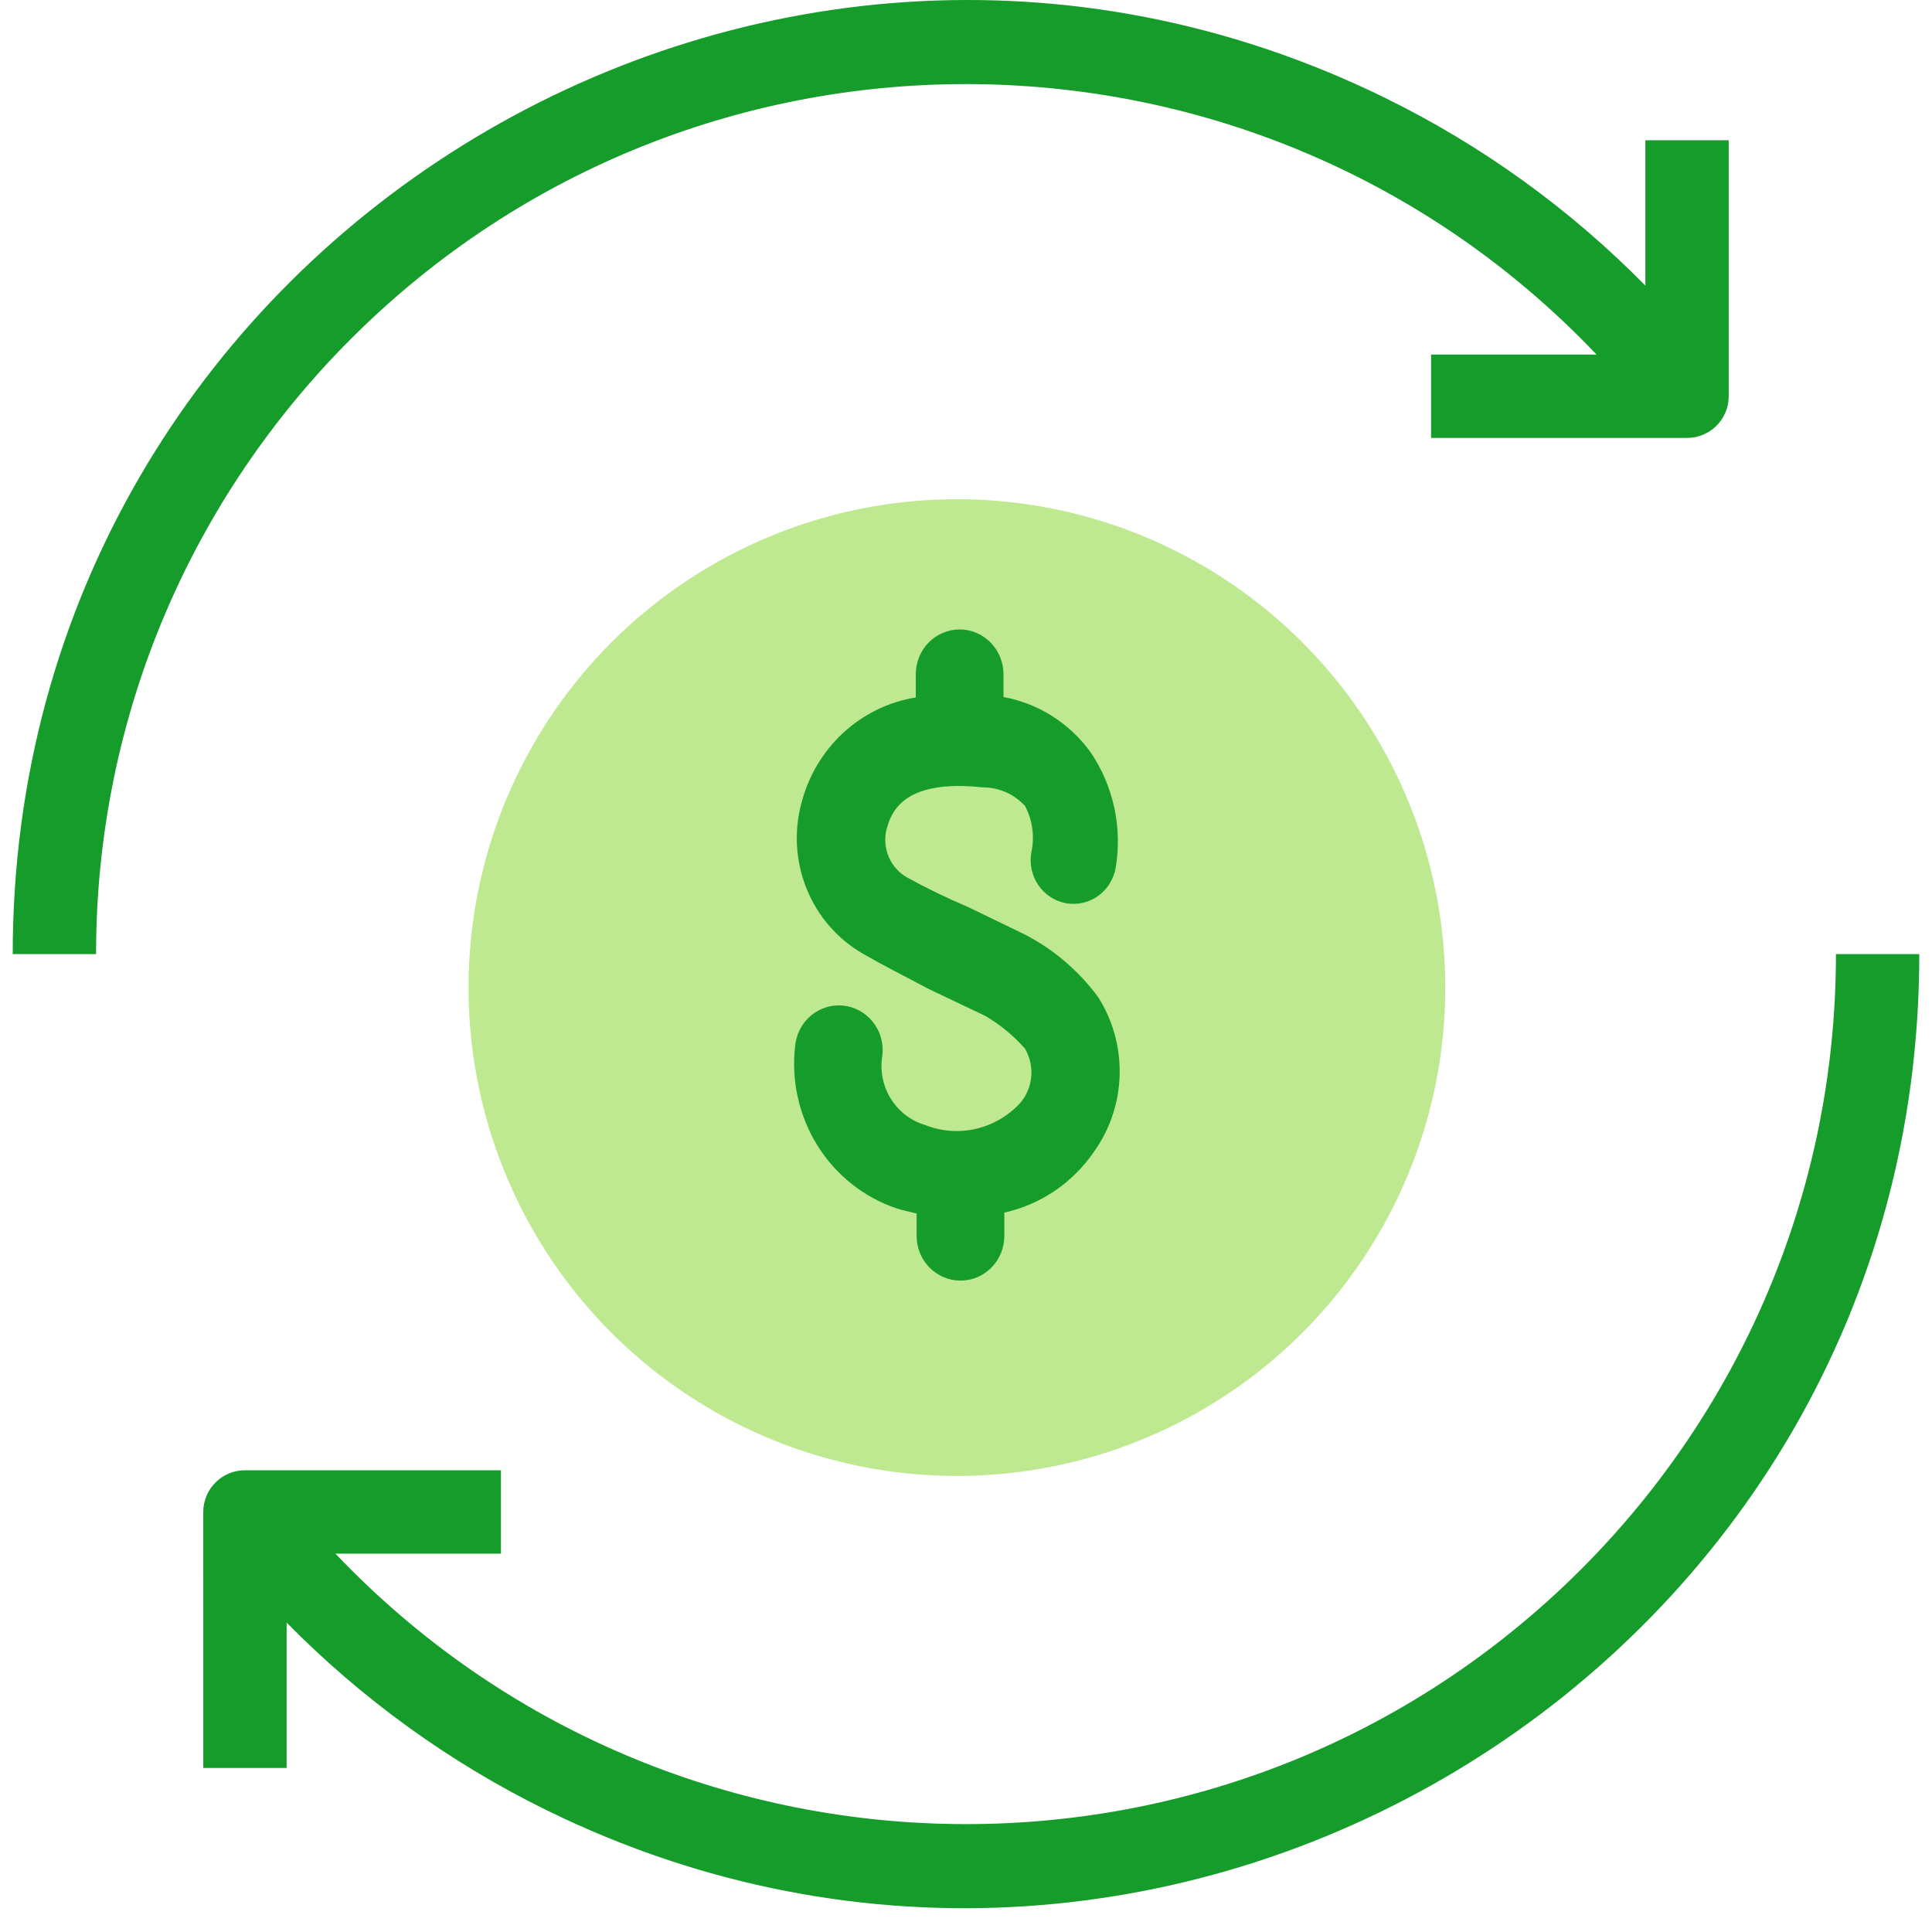 <svg width="76" height="76" viewBox="0 0 76 76" fill="none" xmlns="http://www.w3.org/2000/svg">
<path fill-rule="evenodd" clip-rule="evenodd" d="M62.805 13.948C49.578 0.037 27.438 -0.302 13.802 13.334C7.61 19.527 3.779 28.082 3.779 37.532H0.5C0.5 9.7 29.757 -8.283 54.491 3.853C58.315 5.728 61.771 8.234 64.725 11.235V5.517H68.003V15.588C68.003 16.493 67.269 17.227 66.364 17.227H56.294V13.948H62.805ZM7.997 69.547H11.275V63.829C14.229 66.83 17.686 69.337 21.509 71.212C46.244 83.347 75.5 65.364 75.5 37.532H72.221C72.221 46.982 68.391 55.538 62.198 61.731C48.562 75.366 26.422 75.027 13.195 61.116H19.706V57.837H9.635C8.73 57.837 7.996 58.571 7.996 59.477L7.997 69.547Z" fill="#159C2A"/>
<circle cx="37.642" cy="38.849" r="19.211" fill="#BFE990"/>
<path d="M39.475 27.419V26.522C39.475 26.055 39.293 25.607 38.969 25.277C38.646 24.947 38.207 24.761 37.749 24.761C37.292 24.761 36.853 24.947 36.529 25.277C36.206 25.607 36.024 26.055 36.024 26.522V27.436C34.961 27.607 33.97 28.091 33.171 28.827C32.373 29.564 31.802 30.522 31.528 31.584C31.225 32.704 31.297 33.895 31.733 34.969C32.169 36.042 32.943 36.937 33.934 37.51C34.78 38 35.311 38.254 36.555 38.915L38.761 39.964C39.345 40.306 39.871 40.741 40.321 41.251C40.516 41.584 40.601 41.973 40.566 42.359C40.53 42.746 40.374 43.111 40.122 43.401C39.651 43.907 39.042 44.258 38.374 44.409C37.706 44.56 37.009 44.504 36.373 44.248C35.811 44.078 35.331 43.702 35.025 43.192C34.718 42.683 34.608 42.076 34.714 41.488C34.76 41.023 34.623 40.559 34.334 40.197C34.044 39.835 33.626 39.605 33.171 39.558C32.715 39.511 32.26 39.65 31.906 39.946C31.551 40.241 31.326 40.668 31.28 41.133C31.119 42.504 31.427 43.89 32.153 45.056C32.879 46.222 33.976 47.097 35.261 47.532C35.51 47.617 35.792 47.667 36.057 47.735V48.615C36.057 49.083 36.239 49.53 36.563 49.861C36.886 50.191 37.325 50.376 37.783 50.376C38.24 50.376 38.679 50.191 39.003 49.861C39.326 49.53 39.508 49.083 39.508 48.615V47.701C40.941 47.384 42.203 46.525 43.041 45.297C43.665 44.422 44.014 43.375 44.044 42.293C44.073 41.211 43.782 40.146 43.207 39.236C42.436 38.187 41.437 37.335 40.288 36.748L38.048 35.664C37.239 35.322 36.447 34.938 35.676 34.513C35.364 34.336 35.116 34.06 34.969 33.728C34.823 33.395 34.786 33.023 34.863 32.667C35.029 32.058 35.41 30.619 38.662 30.974C38.973 30.973 39.28 31.037 39.566 31.162C39.851 31.287 40.108 31.471 40.321 31.703C40.617 32.262 40.705 32.911 40.57 33.531C40.49 33.98 40.589 34.443 40.844 34.817C41.099 35.192 41.49 35.448 41.93 35.529C42.37 35.609 42.823 35.509 43.191 35.248C43.558 34.988 43.808 34.589 43.888 34.14C44.154 32.556 43.803 30.927 42.909 29.603C42.082 28.452 40.852 27.67 39.475 27.419Z" fill="#159C2A"/>
</svg>
